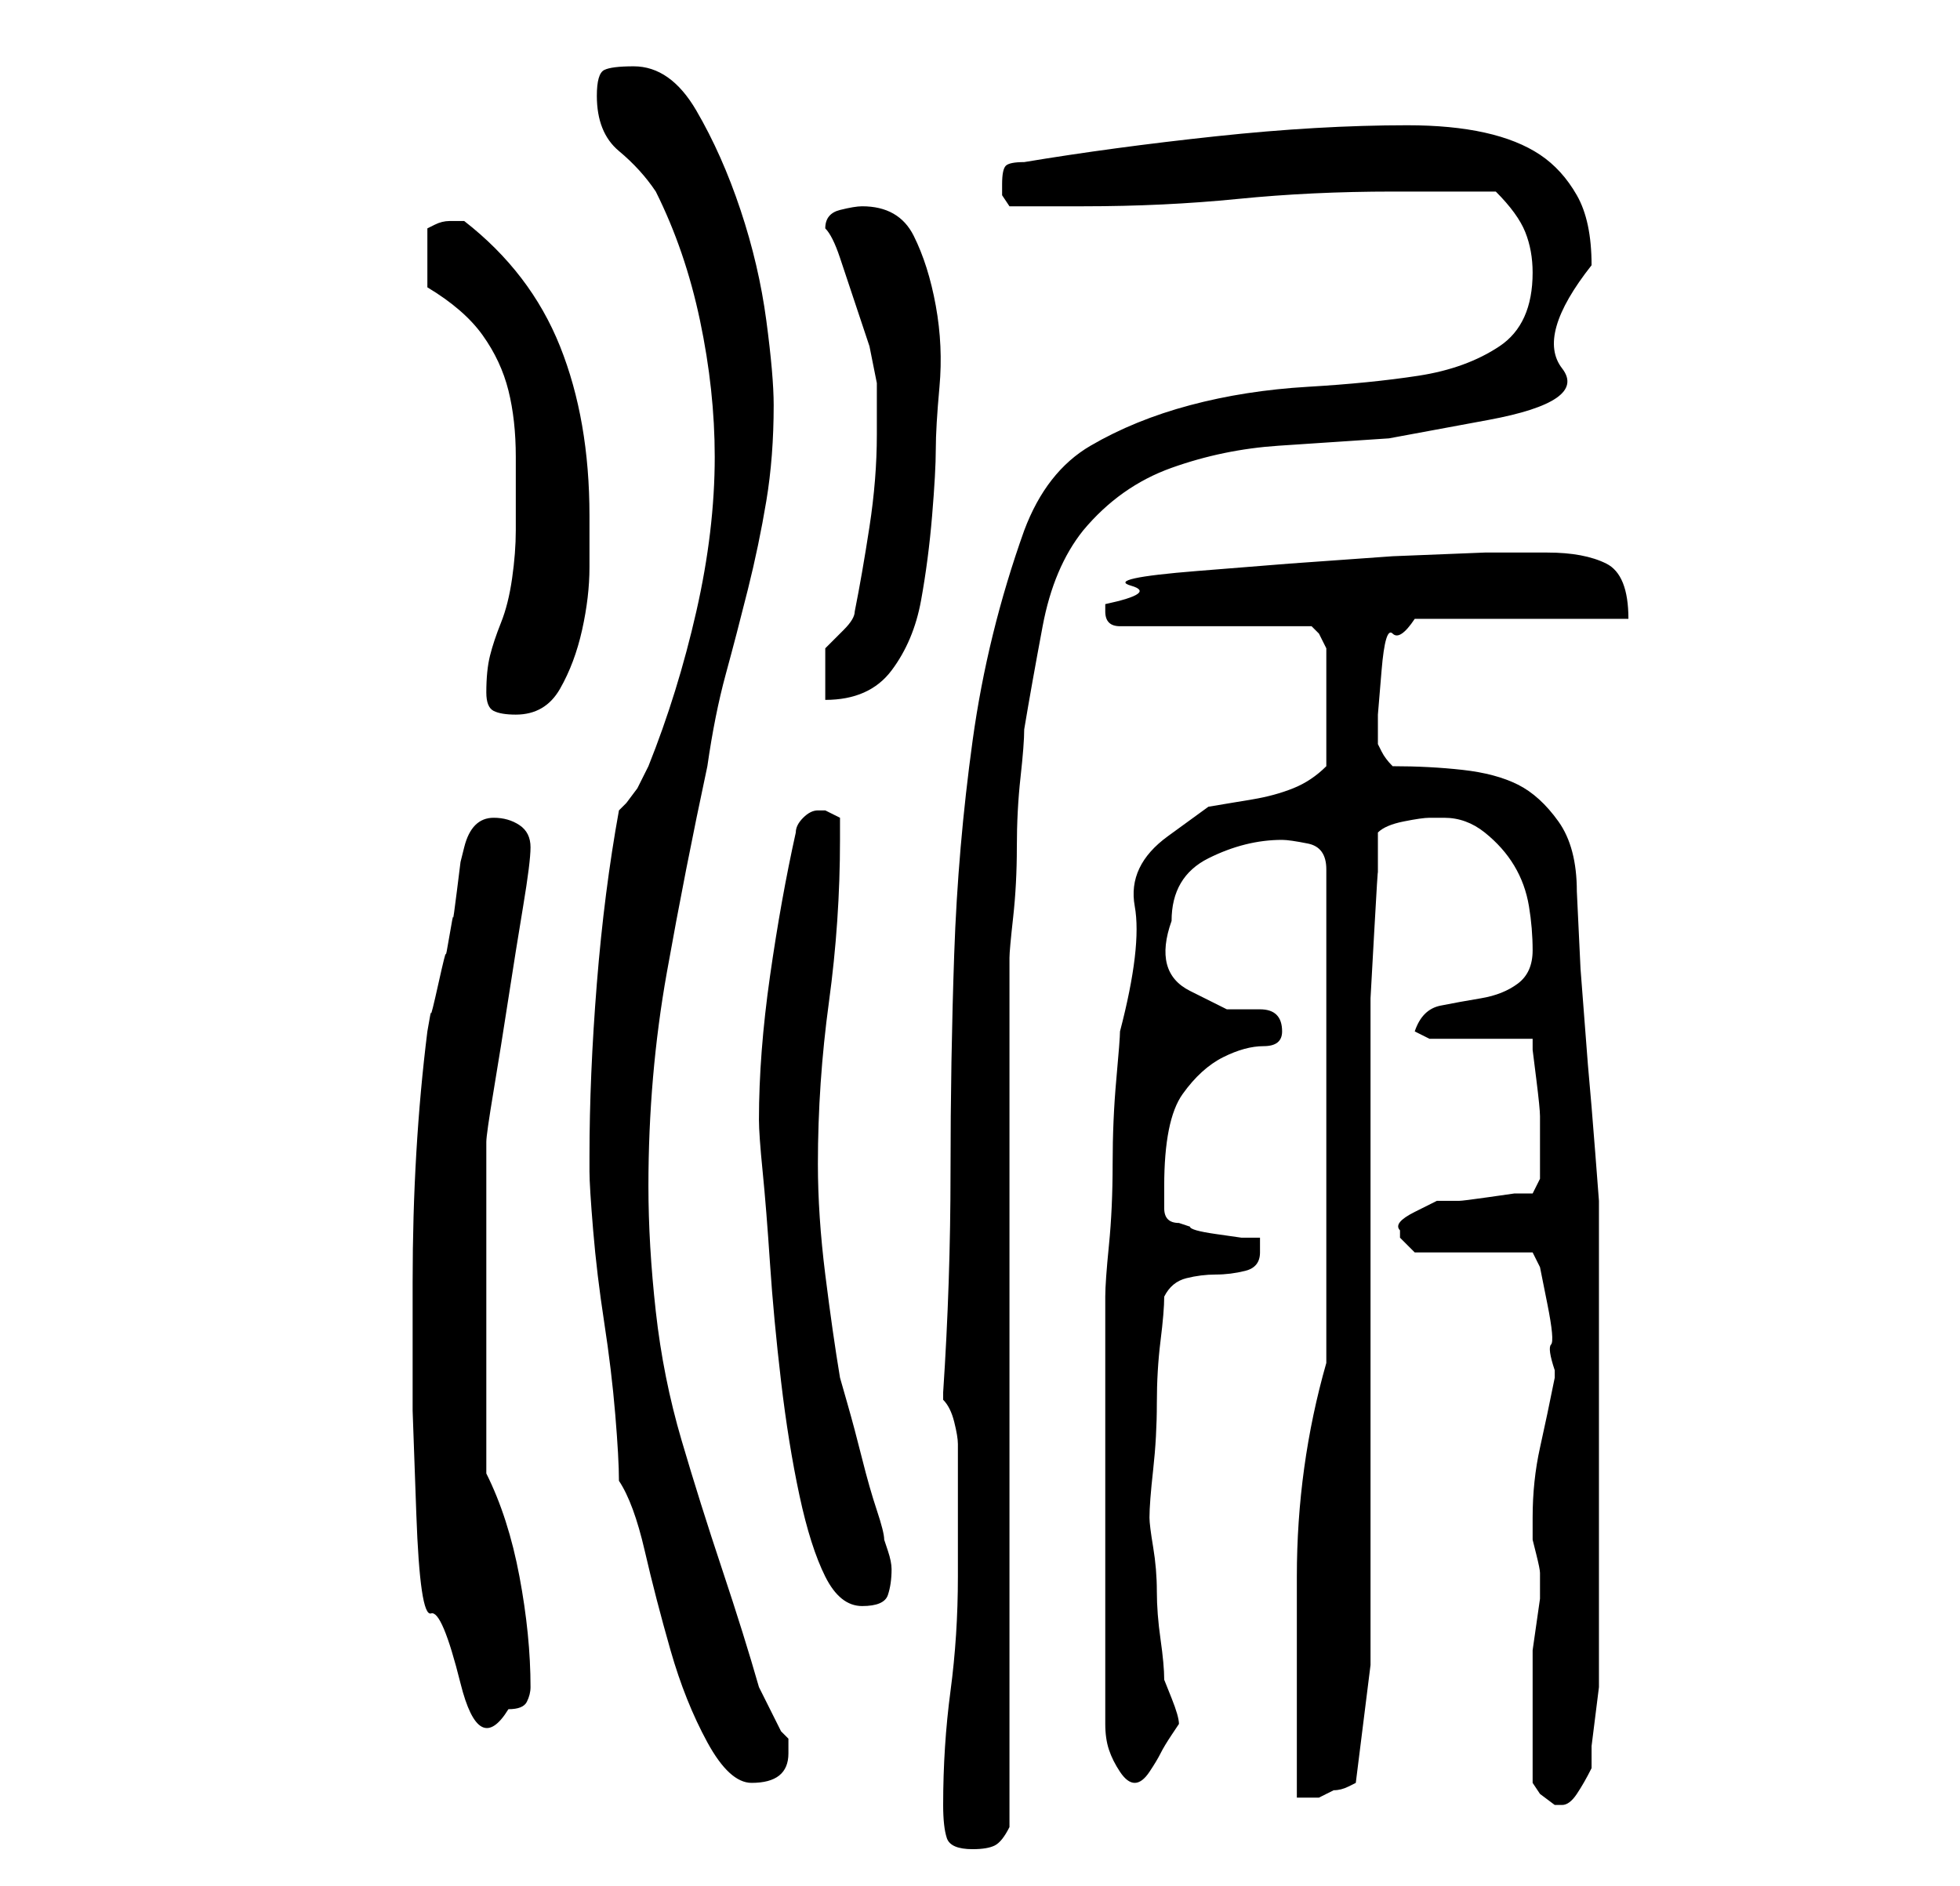 <?xml version="1.0" standalone="no"?>
<!DOCTYPE svg PUBLIC "-//W3C//DTD SVG 1.1//EN" "http://www.w3.org/Graphics/SVG/1.1/DTD/svg11.dtd" >
<svg xmlns="http://www.w3.org/2000/svg" xmlns:xlink="http://www.w3.org/1999/xlink" version="1.1" viewBox="-10 0 266 256">
   <path fill="currentColor"
d="M118 245q0 3 0.5 4.5t3.5 1.5q2 0 3 -0.5t2 -2.5v-13.5v-20.5v-25v-24v-21.5v-13.5q0 -1 0.5 -5.5t0.5 -9.5t0.5 -9.5t0.5 -6.5q1 -6 2.5 -14t5.5 -13q5 -6 12 -8.5t14.5 -3l15 -1t13.5 -2.5t10 -7t4 -14q0 -6 -2 -9.5t-5 -5.5t-7.5 -3t-10.5 -1q-12 0 -26 1.5t-26 3.5
q-2 0 -2.5 0.5t-0.5 2.5v1.5t1 1.5h10q11 0 21 -1t21 -1h3h4h4h3q3 3 4 5.5t1 5.5q0 7 -4.5 10t-11 4t-15 1.5t-16 2.5t-13.5 5.5t-9 11.5q-5 14 -7 28.5t-2.5 29t-0.5 29.5t-1 30v0v1q1 1 1.5 3t0.5 3v4v5v6v3q0 8 -1 15.5t-1 15.5zM198 242l1 1.5t2 1.5h1q1 0 2 -1.5
t2 -3.5v-3t0.5 -4t0.5 -4v-3v-5v-9v-10v-9v-8v-9v-9v-4t-0.5 -6.5t-1 -12l-1 -13t-0.5 -10.5q0 -6 -2.5 -9.5t-5.5 -5t-7.5 -2t-9.5 -0.5q-1 -1 -1.5 -2l-0.5 -1v-4t0.5 -6t1.5 -5t3 -2h29q0 -6 -3 -7.5t-8 -1.5h-8.5t-12.5 0.5l-14 1t-12.5 1t-9 2t-3.5 2.5v1q0 1 0.5 1.5
t1.5 0.5h26l1 1t1 2v3v5v3v5q-2 2 -4.5 3t-5.5 1.5l-6 1t-5.5 4t-4.5 9.5t-2 17q0 1 -0.5 6.5t-0.5 11.5t-0.5 11t-0.5 7v4v7.5v9.5v7v6v8.5v8.5v5v2q0 2 0.5 3.5t1.5 3t2 1.5t2 -1.5t1.5 -2.5t1.5 -2.5l1 -1.5q0 -1 -1 -3.5l-1 -2.5q0 -2 -0.5 -5.5t-0.5 -6.5t-0.5 -6
t-0.5 -4q0 -2 0.5 -6.5t0.5 -9t0.5 -8.5t0.5 -6q1 -2 3 -2.5t4 -0.5t4 -0.5t2 -2.5v-1.5v-0.5h-2.5t-3.5 -0.5t-3.5 -1l-1.5 -0.5q-2 0 -2 -2v-3q0 -9 2.5 -12.5t5.5 -5t5.5 -1.5t2.5 -2q0 -3 -3 -3h-4.5t-5 -2.5t-2.5 -9.5q0 -6 5 -8.5t10 -2.5q1 0 3.5 0.5t2.5 3.5v67
q-4 14 -4 29v30h3t2 -1q1 0 2 -0.5l1 -0.5l2 -16v-85v-5.5t0.5 -9t0.5 -8v-5.5q1 -1 3.5 -1.5t3.5 -0.5h0.5h1.5q3 0 5.5 2t4 4.5t2 5.5t0.5 6t-2 4.5t-5 2t-5.5 1t-3.5 3.5l2 1h14v1.5t0.5 4t0.5 5v3.5v3v2t-1 2h-2.5t-3.5 0.5t-4 0.5h-3t-3 1.5t-2 2.5v1l1.5 1.5l0.5 0.5
h16l1 2t1 5t0.5 5.5t0.5 3.5v1q-1 5 -2 9.5t-1 9.5v1v2t0.5 2t0.5 2.5v1.5v2t-0.5 3.5t-0.5 3.5v2v8v8zM74 201q2 3 3.5 9.5t3.5 13.5t5 12.5t6 5.5q5 0 5 -4v-2l-1 -1l-0.5 -1l-1 -2l-1 -2l-0.5 -1q-2 -7 -5 -16t-5.5 -17.5t-3.5 -17.5t-1 -17q0 -15 2.5 -29t5.5 -28
q1 -7 2.5 -12.5t3 -11.5t2.5 -12t1 -13q0 -4 -1 -11.5t-3.5 -15t-6 -13.5t-8.5 -6q-3 0 -4 0.5t-1 3.5q0 5 3 7.5t5 5.5q4 8 6 17.5t2 18.5q0 10 -2.5 21t-6.5 21l-0.5 1l-1 2t-1.5 2l-1 1q-2 11 -3 23.5t-1 23.5v2q0 2 0.5 8t1.5 12.5t1.5 12.5t0.5 9zM46 174v6.5v11
t0.5 14t2 13.5t4 9.5t6.5 3.5q2 0 2.5 -1t0.5 -2q0 -7 -1.5 -15t-4.5 -14v-45q0 -1 1 -7t2 -12.5t2 -12.5t1 -8t-1.5 -3t-3.5 -1q-3 0 -4 4l-0.5 2t-0.5 4t-0.5 3.5t-0.5 2.5t-0.5 2.5t-1 4t-1 4t-0.5 2.5q-1 8 -1.5 16.5t-0.5 17.5zM93 152q0 2 0.5 7t1 12.5t1.5 16
t2.5 15.5t3.5 11t5 4t3.5 -1.5t0.5 -3.5q0 -1 -0.5 -2.5l-0.5 -1.5q0 -1 -1 -4t-2 -7t-2 -7.5l-1 -3.5q-1 -6 -2 -14t-1 -15q0 -11 1.5 -22t1.5 -22v-3t-2 -1h-1v0q-1 0 -2 1t-1 2q-2 9 -3.5 19.5t-1.5 19.5zM56 94q0 2 1 2.5t3 0.5q4 0 6 -3.5t3 -8t1 -8.5v-7q0 -13 -4 -23
t-13 -17h-0.5h-0.5h-0.5h-0.5q-1 0 -2 0.5l-1 0.5v8q5 3 7.5 6.5t3.5 7.5t1 9v10q0 3 -0.5 6.5t-1.5 6t-1.5 4.5t-0.5 5zM109 59q0 6 -1 12.5t-2 11.5q0 1 -1.5 2.5l-2.5 2.5v3.5v3.5q6 0 9 -4t4 -9.5t1.5 -11.5t0.5 -9t0.5 -8.5t-0.5 -11t-3 -9.5t-7 -4q-1 0 -3 0.5t-2 2.5
q1 1 2 4l2 6l2 6t1 5v3v4z" />
</svg>

